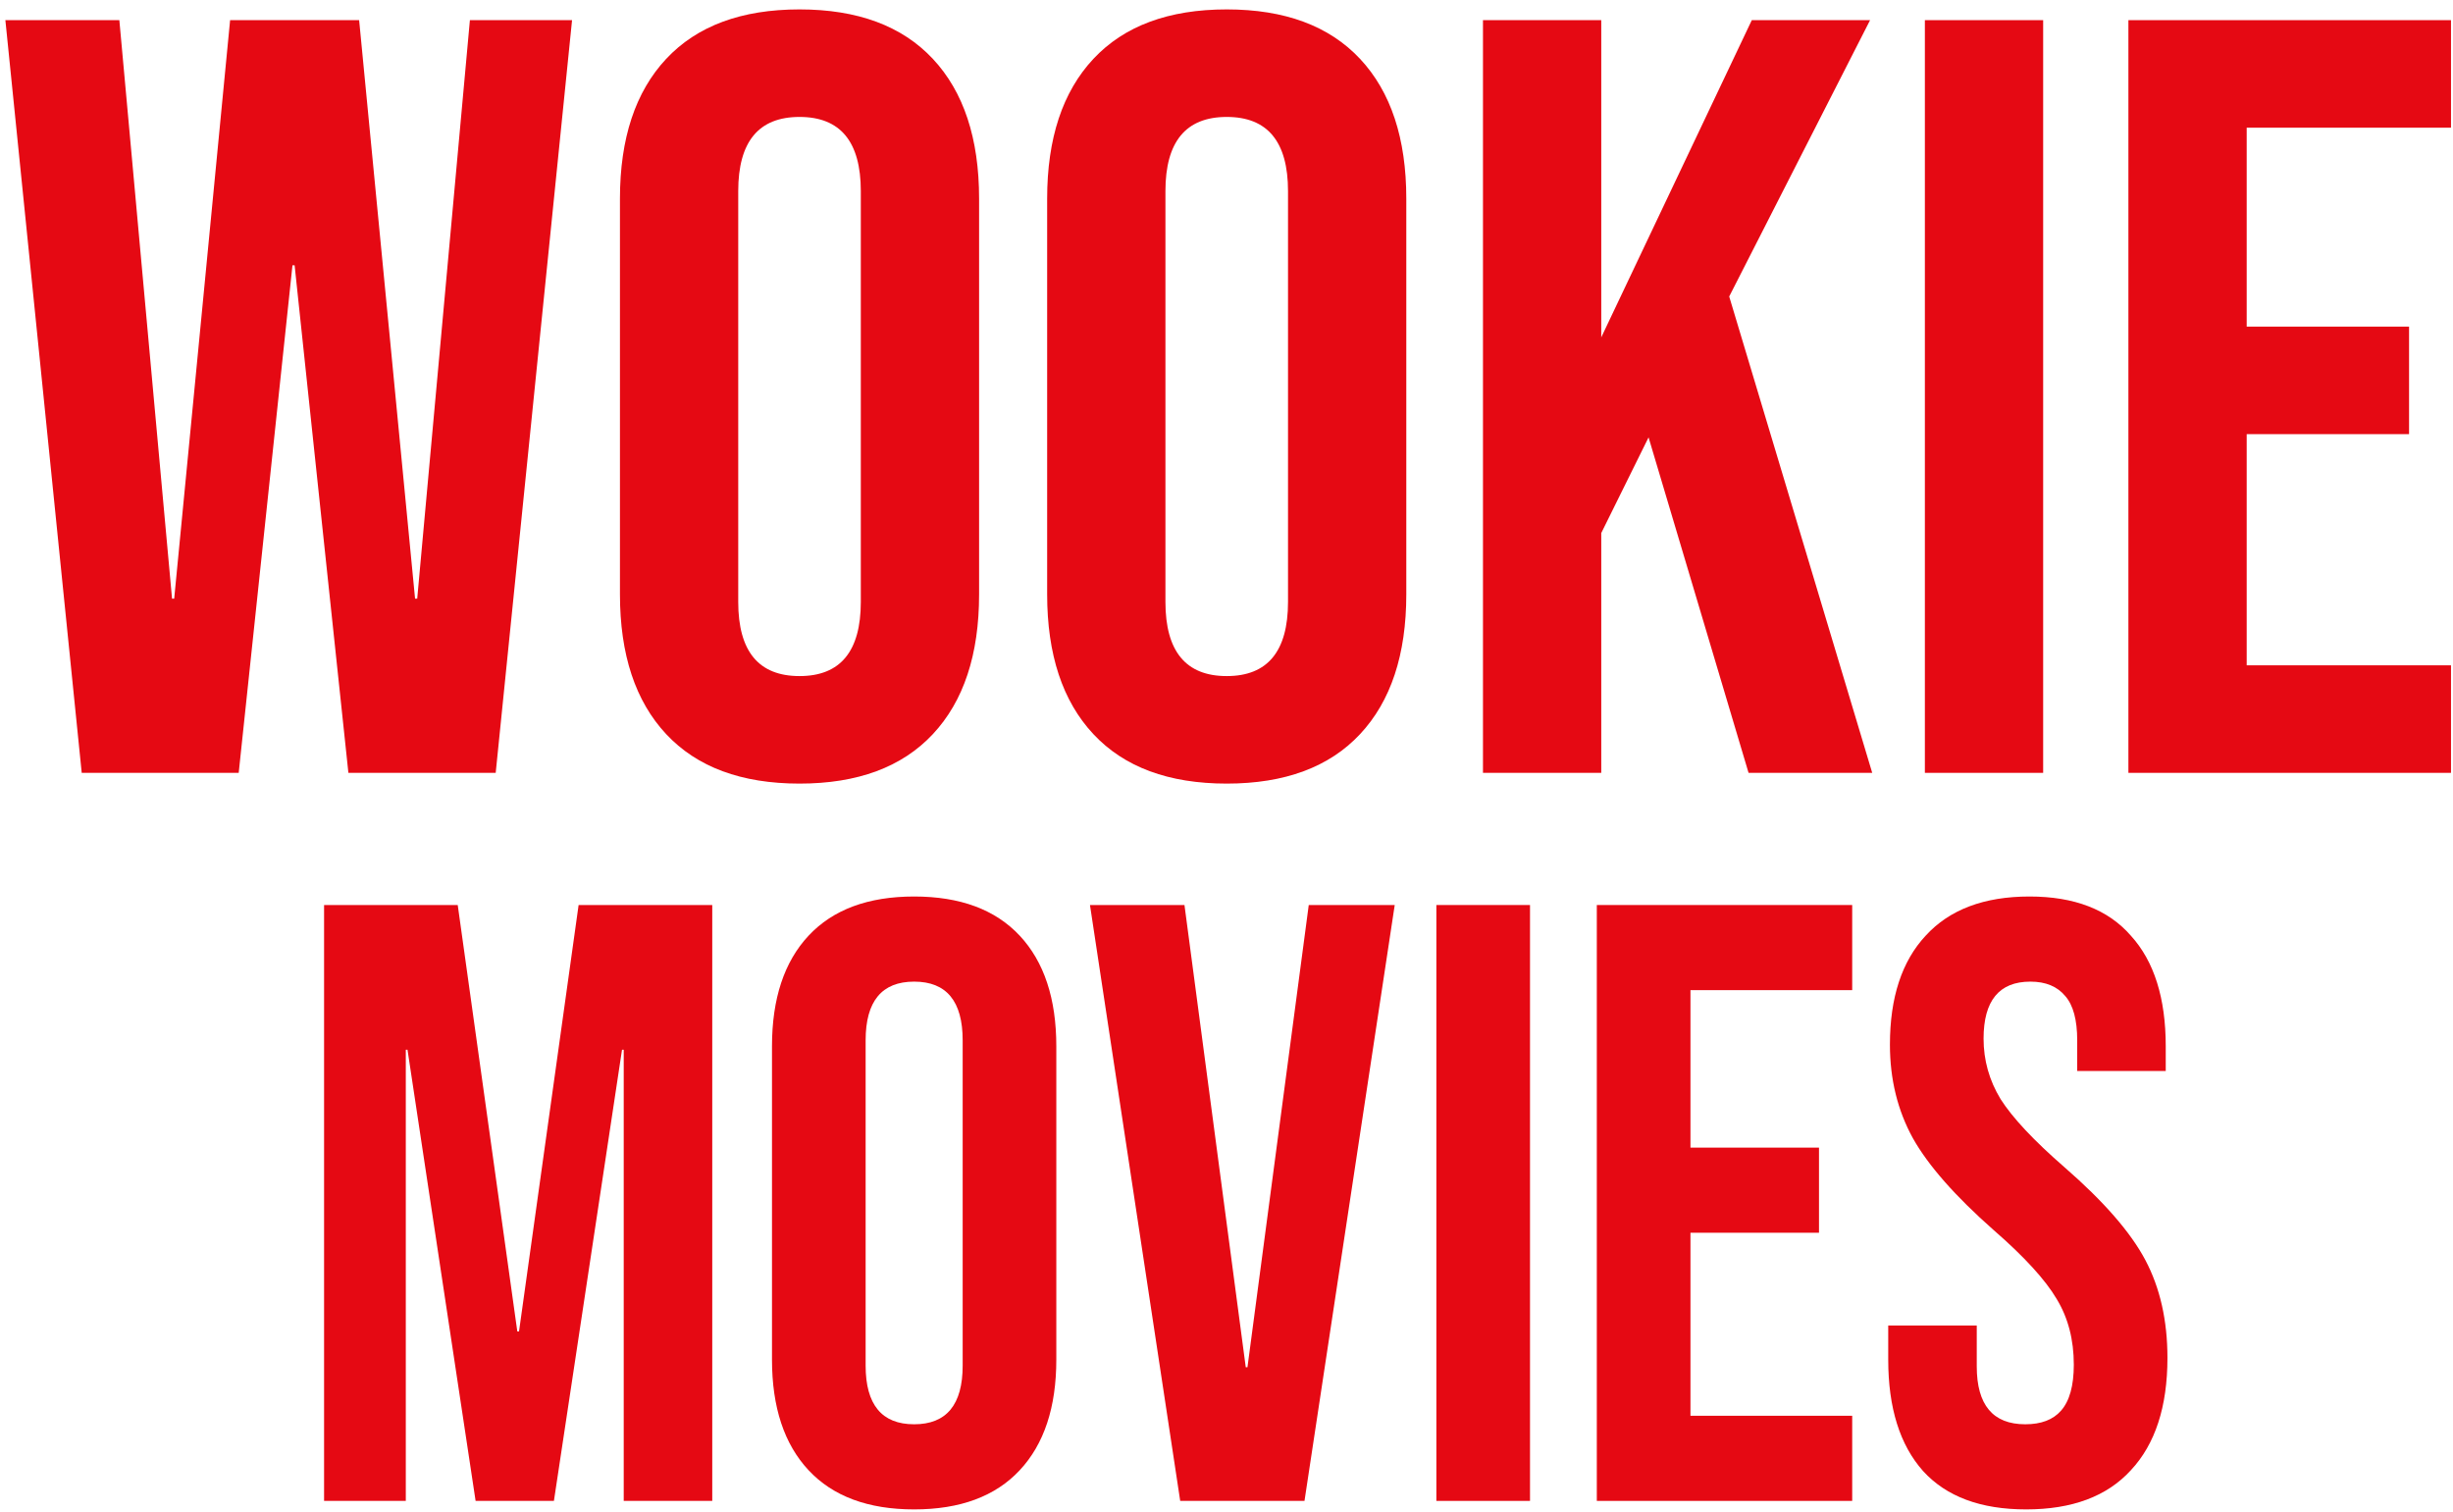 <svg  viewBox="0 0 219 135" fill="none" xmlns="http://www.w3.org/2000/svg">
<path d="M0.48 1.8H10.655L15.36 53.448H15.552L20.544 1.8H32.063L37.056 53.448H37.248L41.952 1.8H51.072L44.255 69H31.104L26.303 23.688H26.111L21.311 69H7.296L0.48 1.8Z" fill="#E50913"/>
<path d="M71.38 69.96C66.196 69.96 62.228 68.488 59.476 65.544C56.724 62.6 55.348 58.44 55.348 53.064V17.736C55.348 12.36 56.724 8.2 59.476 5.256C62.228 2.312 66.196 0.84 71.38 0.84C76.564 0.84 80.532 2.312 83.284 5.256C86.036 8.2 87.412 12.36 87.412 17.736V53.064C87.412 58.44 86.036 62.6 83.284 65.544C80.532 68.488 76.564 69.96 71.38 69.96ZM71.38 60.36C75.028 60.36 76.852 58.152 76.852 53.736V17.064C76.852 12.648 75.028 10.44 71.38 10.44C67.732 10.44 65.908 12.648 65.908 17.064V53.736C65.908 58.152 67.732 60.36 71.38 60.36Z" fill="#E50913"/>
<path d="M109.52 69.96C104.336 69.96 100.368 68.488 97.616 65.544C94.864 62.6 93.488 58.44 93.488 53.064V17.736C93.488 12.36 94.864 8.2 97.616 5.256C100.368 2.312 104.336 0.84 109.52 0.84C114.704 0.84 118.672 2.312 121.424 5.256C124.176 8.2 125.552 12.36 125.552 17.736V53.064C125.552 58.44 124.176 62.6 121.424 65.544C118.672 68.488 114.704 69.96 109.52 69.96ZM109.52 60.36C113.168 60.36 114.992 58.152 114.992 53.736V17.064C114.992 12.648 113.168 10.44 109.52 10.44C105.872 10.44 104.048 12.648 104.048 17.064V53.736C104.048 58.152 105.872 60.36 109.52 60.36Z" fill="#E50913"/>
<path d="M132.397 1.8H142.957V30.12L156.397 1.8H166.957L154.381 26.472L167.149 69H156.109L147.181 39.048L142.957 47.592V69H132.397V1.8Z" fill="#E50913"/>
<path d="M171.85 1.8H182.41V69H171.85V1.8Z" fill="#E50913"/>
<path d="M190.021 1.8H218.821V11.4H200.581V29.16H215.077V38.76H200.581V59.4H218.821V69H190.021V1.8Z" fill="#E50913"/>
<path d="M28.933 80.8H40.865L46.185 118.876H46.337L51.657 80.8H63.589V134H55.685V93.72H55.533L49.453 134H42.461L36.381 93.72H36.229V134H28.933V80.8Z" fill="#E50913"/>
<path d="M81.614 134.76C77.51 134.76 74.369 133.595 72.19 131.264C70.012 128.933 68.922 125.64 68.922 121.384V93.416C68.922 89.16 70.012 85.867 72.19 83.536C74.369 81.205 77.51 80.04 81.614 80.04C85.718 80.04 88.86 81.205 91.038 83.536C93.217 85.867 94.306 89.16 94.306 93.416V121.384C94.306 125.64 93.217 128.933 91.038 131.264C88.86 133.595 85.718 134.76 81.614 134.76ZM81.614 127.16C84.502 127.16 85.946 125.412 85.946 121.916V92.884C85.946 89.388 84.502 87.64 81.614 87.64C78.726 87.64 77.282 89.388 77.282 92.884V121.916C77.282 125.412 78.726 127.16 81.614 127.16Z" fill="#E50913"/>
<path d="M97.311 80.8H105.747L111.219 122.068H111.371L116.843 80.8H124.519L116.463 134H105.367L97.311 80.8Z" fill="#E50913"/>
<path d="M128.237 80.8H136.597V134H128.237V80.8Z" fill="#E50913"/>
<path d="M142.561 80.8H165.361V88.4H150.921V102.46H162.397V110.06H150.921V126.4H165.361V134H142.561V80.8Z" fill="#E50913"/>
<path d="M180.89 134.76C176.836 134.76 173.771 133.62 171.694 131.34C169.616 129.009 168.578 125.691 168.578 121.384V118.344H176.482V121.992C176.482 125.437 177.926 127.16 180.814 127.16C182.232 127.16 183.296 126.755 184.006 125.944C184.766 125.083 185.146 123.715 185.146 121.84C185.146 119.611 184.639 117.66 183.626 115.988C182.612 114.265 180.738 112.213 178.002 109.832C174.556 106.792 172.15 104.056 170.782 101.624C169.414 99.141 168.73 96.355 168.73 93.264C168.73 89.059 169.794 85.816 171.922 83.536C174.05 81.205 177.14 80.04 181.194 80.04C185.196 80.04 188.211 81.205 190.238 83.536C192.315 85.816 193.354 89.109 193.354 93.416V95.62H185.45V92.884C185.45 91.06 185.095 89.743 184.386 88.932C183.676 88.071 182.638 87.64 181.27 87.64C178.483 87.64 177.09 89.337 177.09 92.732C177.09 94.657 177.596 96.456 178.61 98.128C179.674 99.8 181.574 101.827 184.31 104.208C187.806 107.248 190.212 110.009 191.53 112.492C192.847 114.975 193.506 117.888 193.506 121.232C193.506 125.589 192.416 128.933 190.238 131.264C188.11 133.595 184.994 134.76 180.89 134.76Z" fill="#E50913"/>
</svg>
